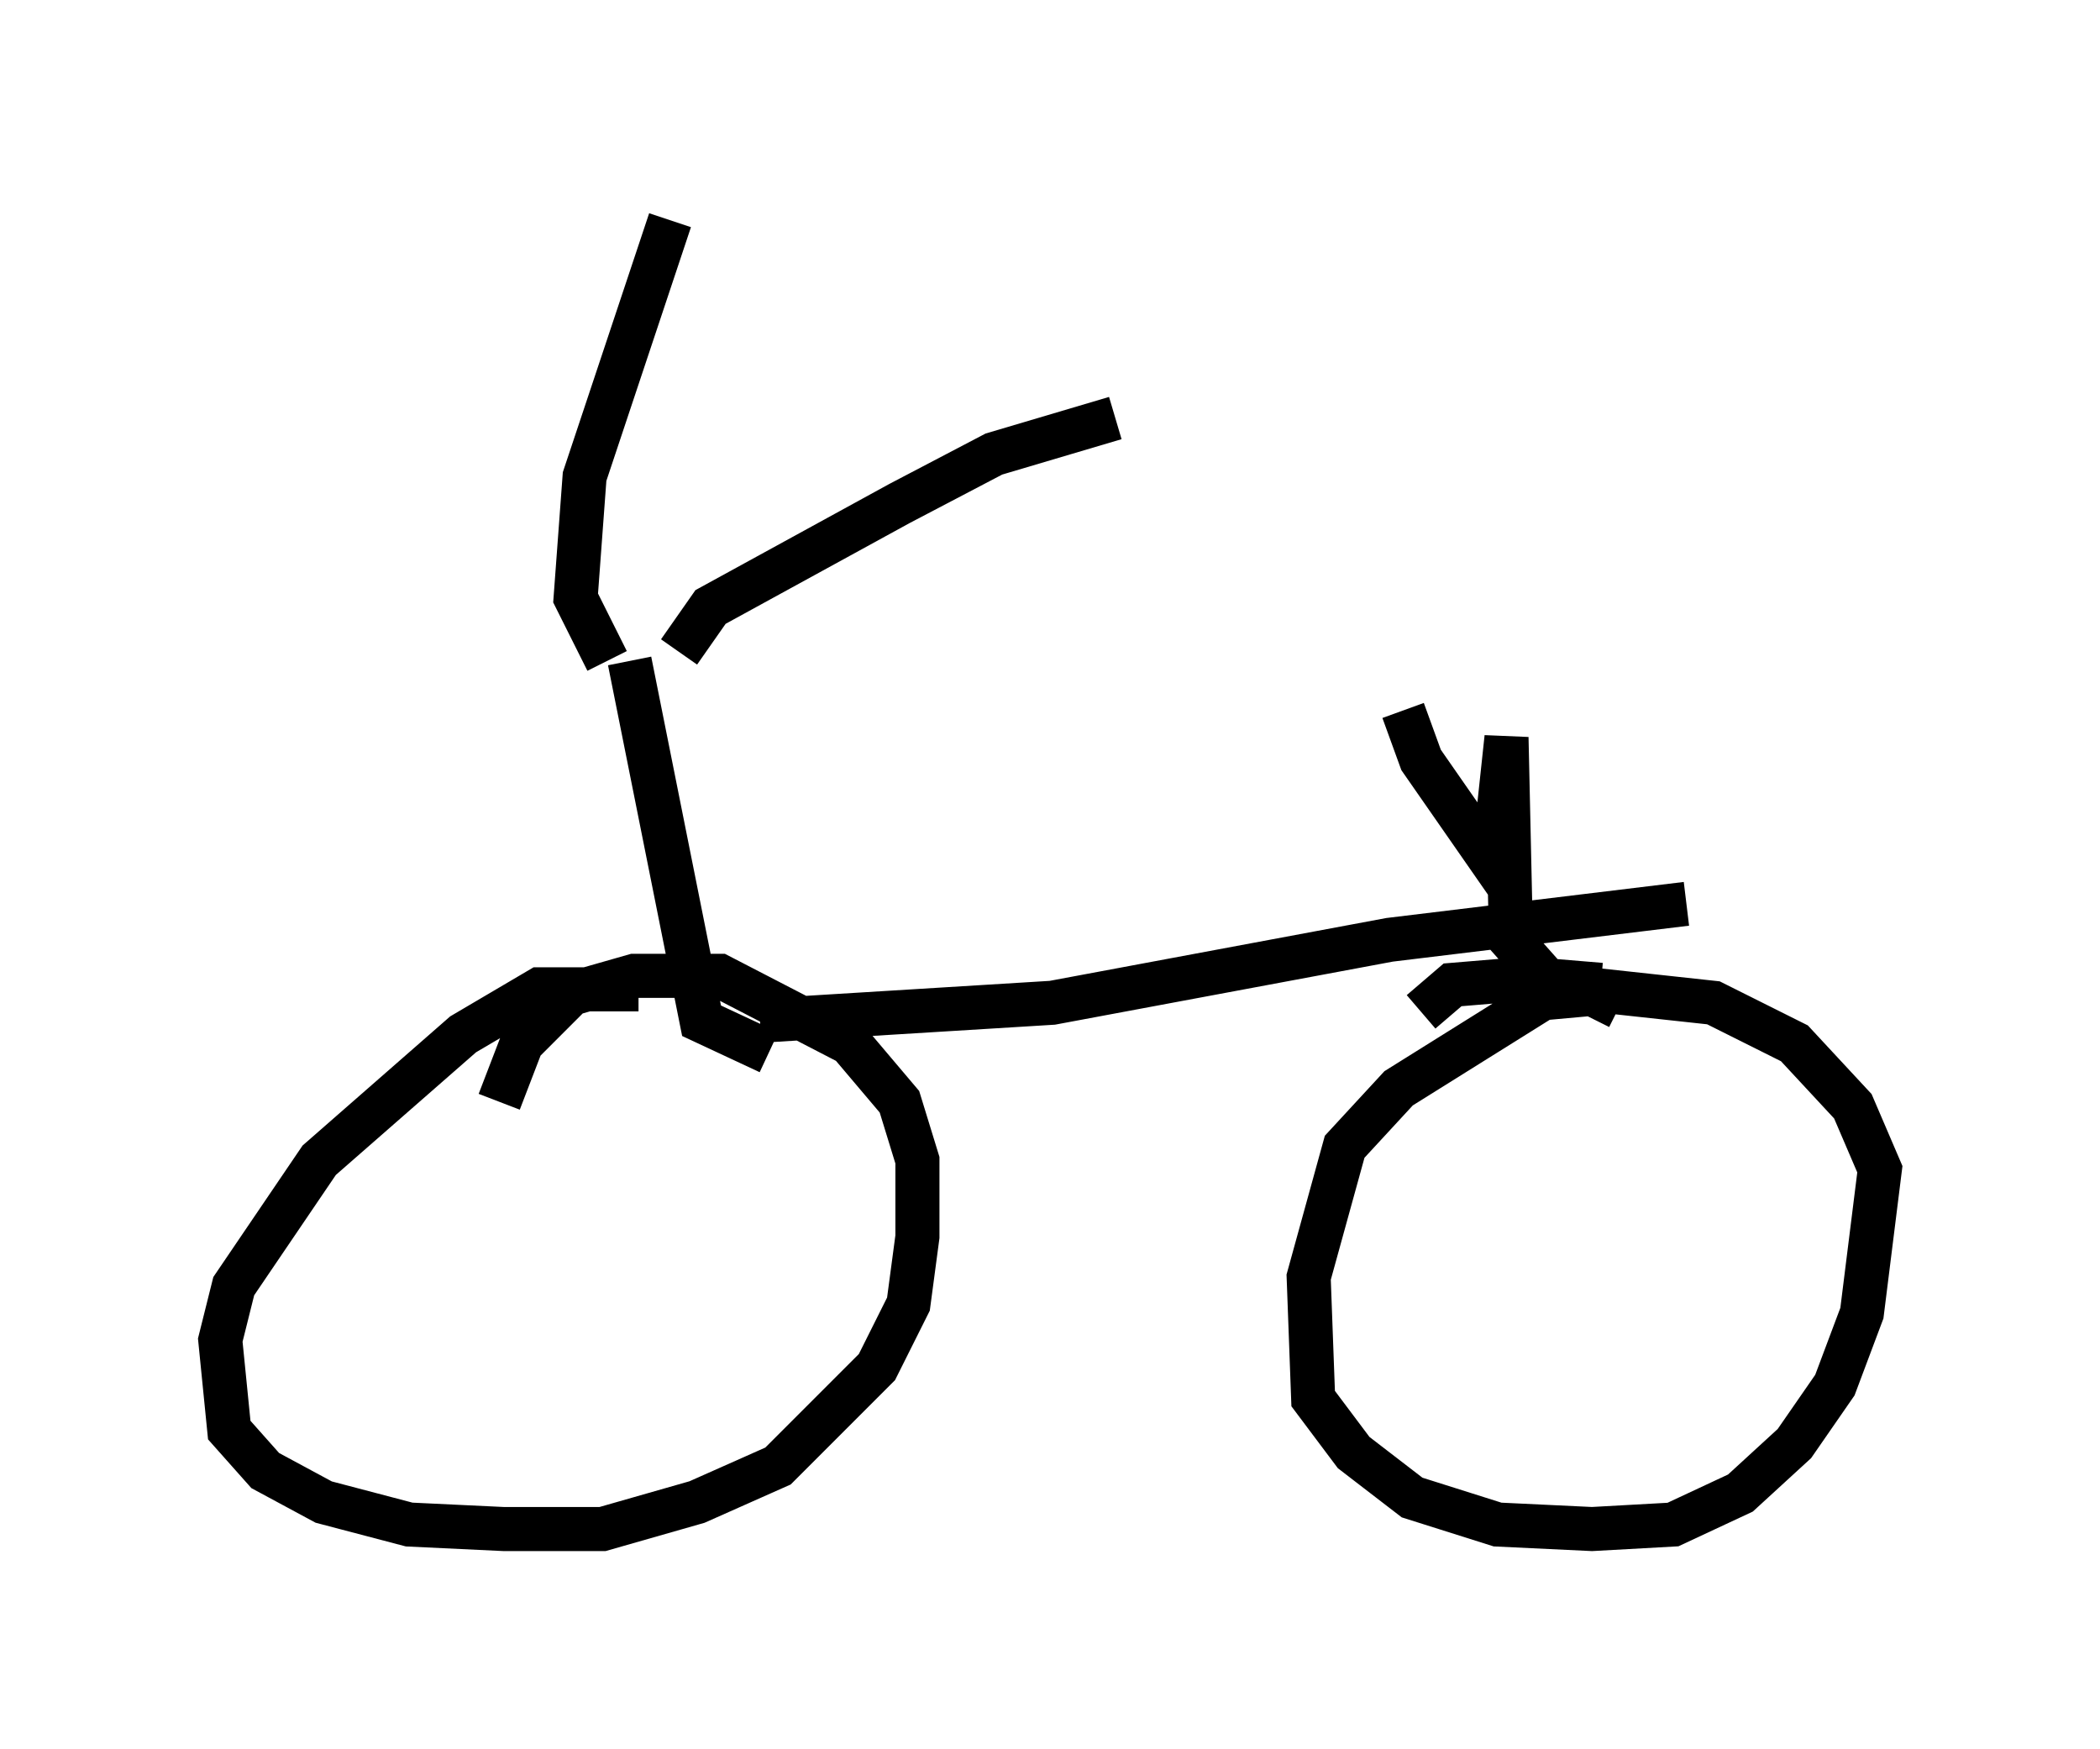 <?xml version="1.0" encoding="utf-8" ?>
<svg baseProfile="full" height="39.707" version="1.1" width="47.669" xmlns="http://www.w3.org/2000/svg" xmlns:ev="http://www.w3.org/2001/xml-events" xmlns:xlink="http://www.w3.org/1999/xlink"><defs /><rect fill="white" height="39.707" width="47.669" x="0" y="0" /><path d="M16.025, 23.477 m-1.531, -1.021 l-2.246, 0.0 -1.735, 1.021 l-3.267, 2.858 -1.94, 2.858 l-0.306, 1.225 0.204, 2.042 l0.817, 0.919 1.327, 0.715 l1.94, 0.51 2.144, 0.102 l2.246, 0.0 2.144, -0.613 l1.838, -0.817 2.246, -2.246 l0.715, -1.429 0.204, -1.531 l0.0, -1.735 -0.408, -1.327 l-1.123, -1.327 -2.96, -1.531 l-1.94, 0.0 -1.429, 0.408 l-1.123, 1.123 -0.51, 1.327 m25.419, -2.144 l-0.613, -0.306 -1.123, 0.102 l-3.267, 2.042 -1.225, 1.327 l-0.817, 2.96 0.102, 2.756 l0.919, 1.225 1.327, 1.021 l1.94, 0.613 2.144, 0.102 l1.838, -0.102 1.531, -0.715 l1.225, -1.123 0.919, -1.327 l0.613, -1.633 0.408, -3.267 l-0.613, -1.429 -1.327, -1.429 l-1.838, -0.919 -4.696, -0.51 l-1.225, 0.102 -0.715, 0.613 m4.083, -0.613 l-1.225, -0.102 -0.817, -0.919 l-0.102, -4.594 -0.306, 2.858 l-1.633, -2.348 -0.408, -1.123 m-14.394, 7.758 l-1.531, -0.715 -1.633, -8.167 m2.96, 8.167 l6.635, -0.408 7.656, -1.429 l6.738, -0.817 m-22.867, -5.717 l0.715, -1.021 4.288, -2.348 l2.144, -1.123 2.756, -0.817 m-11.536, 5.513 l-0.715, -1.429 0.204, -2.756 l1.94, -5.819 " fill="none" stroke="black" stroke-width="1" /></svg>